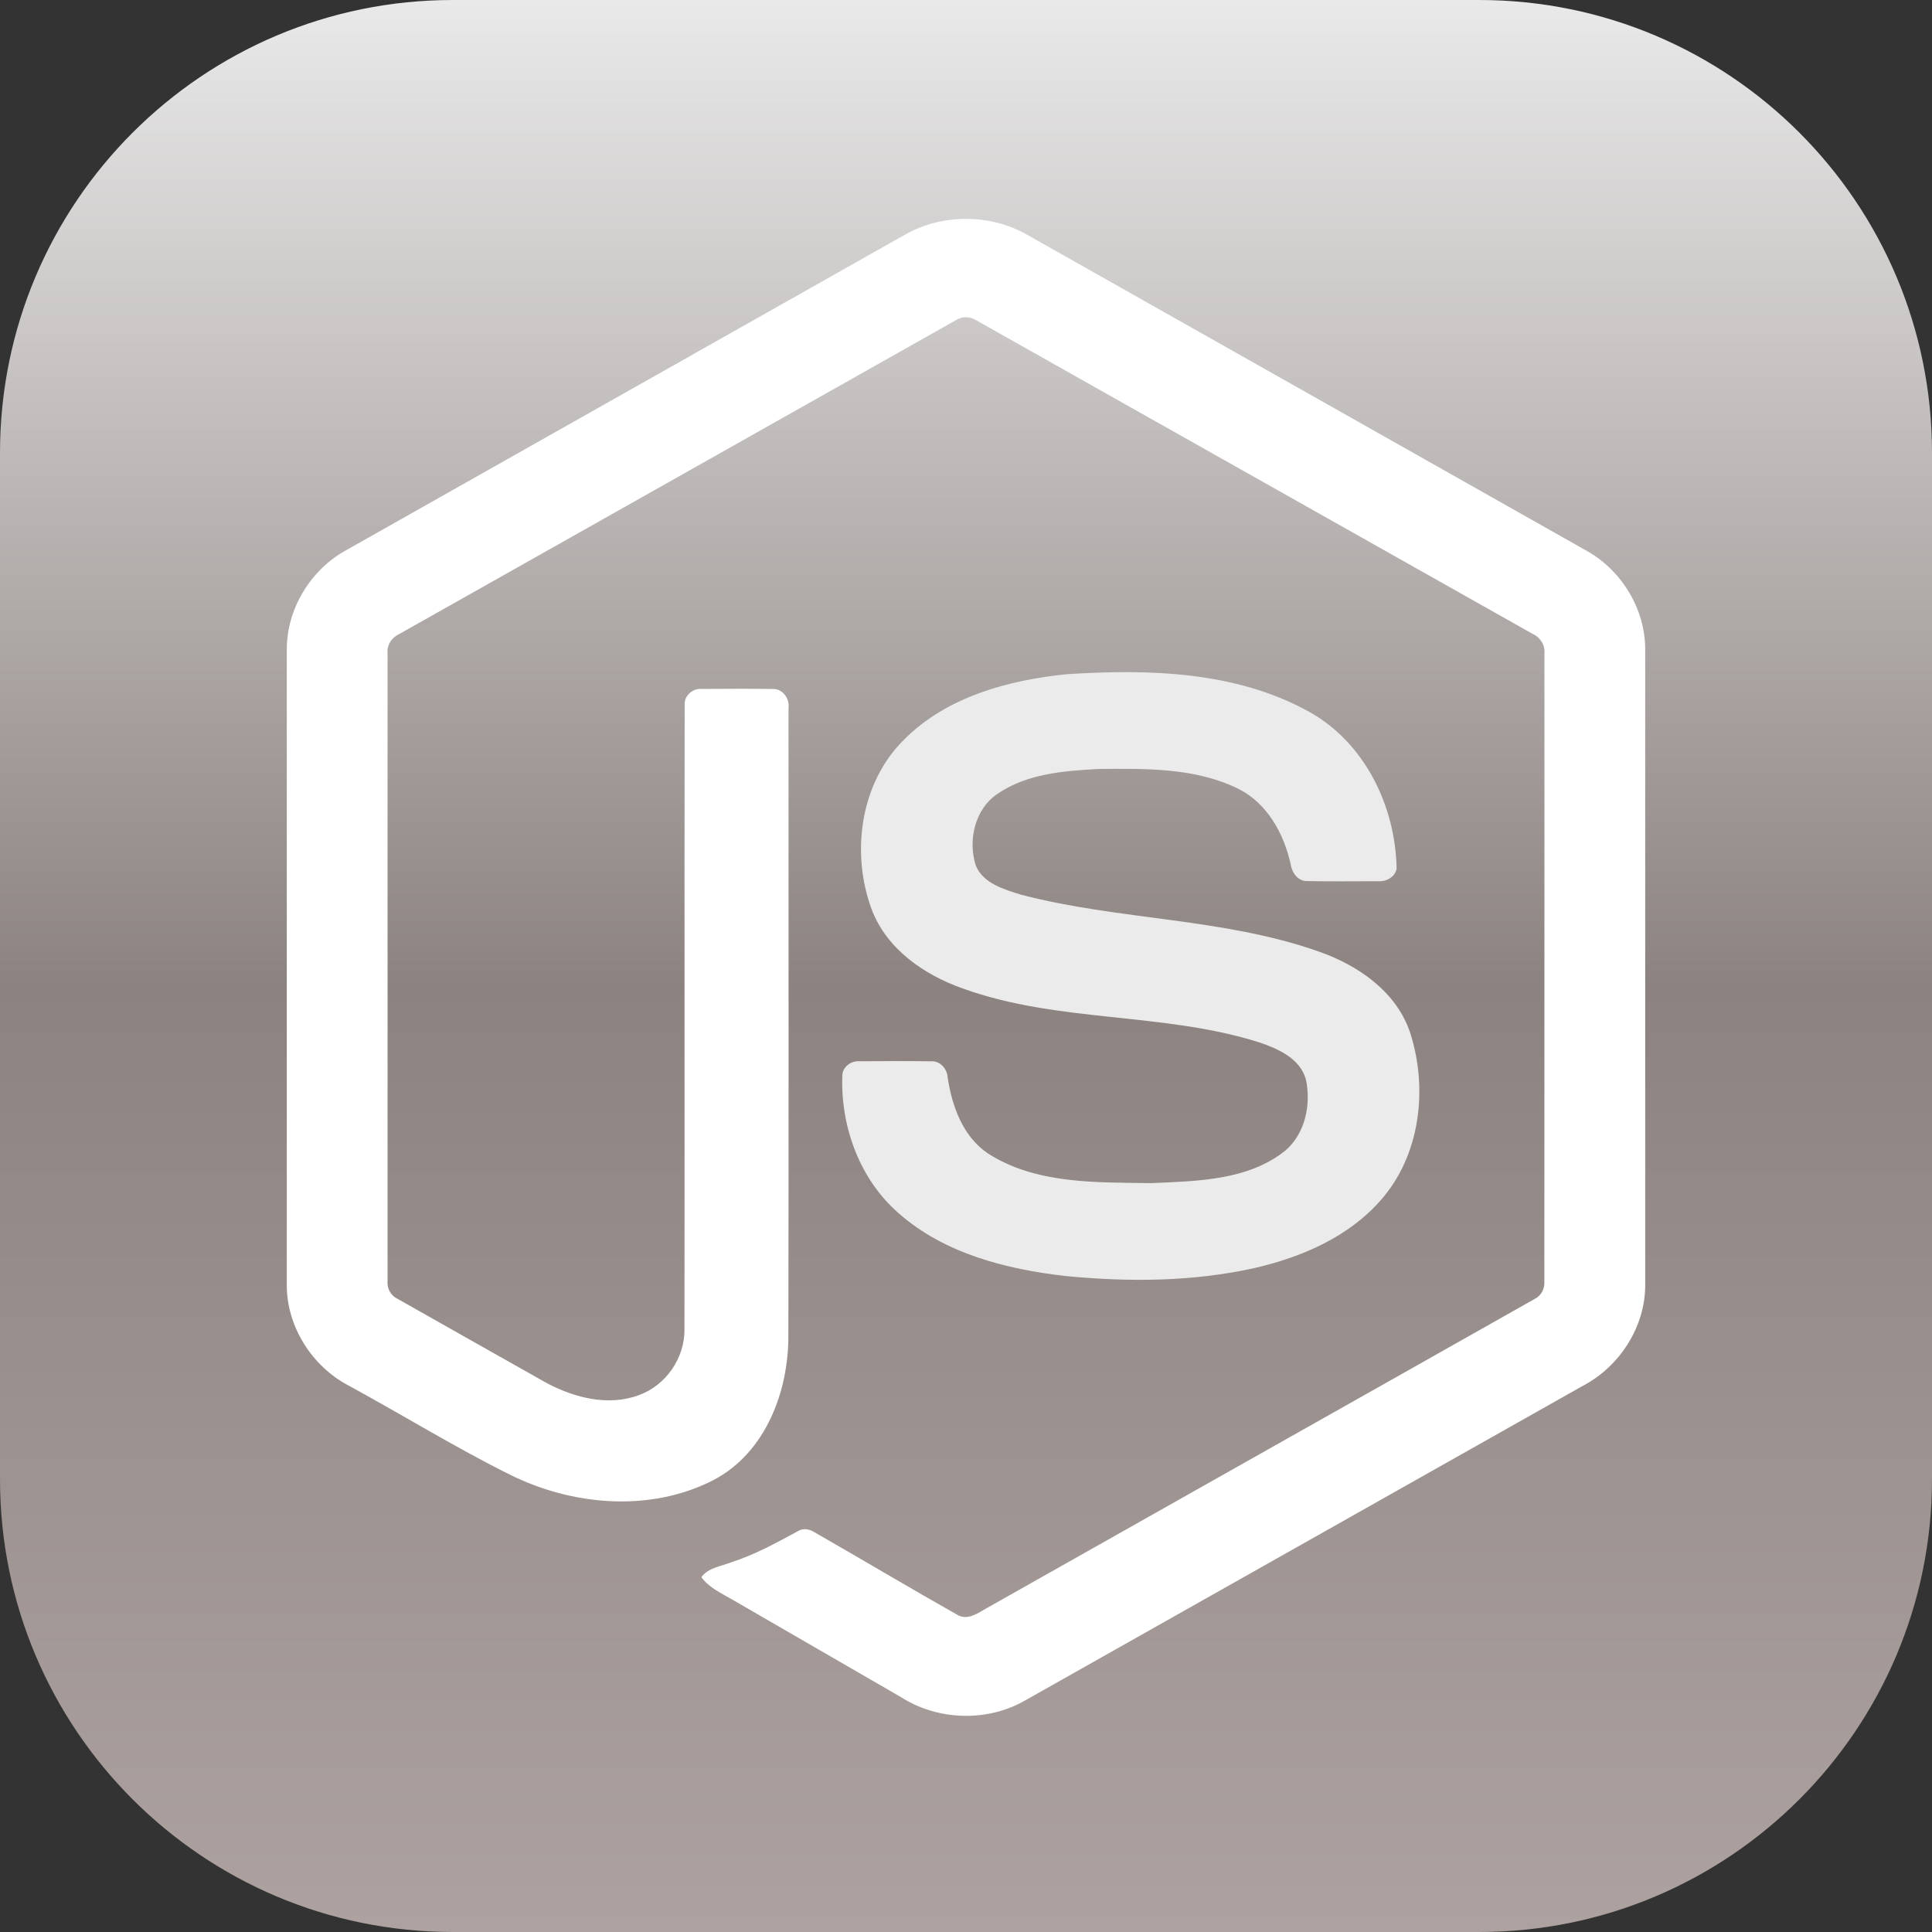 <svg width="50" height="50" viewBox="0 0 50 50" fill="none" xmlns="http://www.w3.org/2000/svg">
<rect x="0" y="0" width="50" height="50" fill="#333333" stroke="none"/>
<path d="M38.281 0H11.719C5.247 0 0 5.247 0 11.719V38.281C0 44.753 5.247 50 11.719 50H38.281C44.753 50 50 44.753 50 38.281V11.719C50 5.247 44.753 0 38.281 0Z" fill="url(#paint0_linear_189_1348)"/>
<path d="M23.414 6.077C24.374 5.528 25.625 5.525 26.585 6.077C31.414 8.806 36.244 11.53 41.072 14.26C41.98 14.771 42.587 15.782 42.578 16.828V33.243C42.585 34.333 41.917 35.368 40.959 35.868C36.147 38.581 31.336 41.298 26.524 44.011C25.544 44.572 24.268 44.529 23.318 43.922C21.875 43.086 20.43 42.253 18.987 41.418C18.692 41.242 18.359 41.102 18.151 40.816C18.335 40.568 18.664 40.537 18.932 40.429C19.534 40.237 20.087 39.93 20.64 39.632C20.78 39.536 20.951 39.572 21.085 39.658C22.319 40.365 23.542 41.094 24.78 41.794C25.044 41.947 25.311 41.744 25.537 41.618C30.26 38.949 34.988 36.29 39.711 33.62C39.886 33.536 39.982 33.35 39.968 33.158C39.971 27.743 39.969 22.328 39.97 16.912C39.99 16.695 39.864 16.495 39.667 16.406C34.871 13.705 30.078 11 25.282 8.299C25.199 8.242 25.101 8.211 25 8.211C24.899 8.21 24.801 8.241 24.718 8.298C19.922 11 15.13 13.708 10.334 16.408C10.138 16.498 10.007 16.694 10.03 16.912C10.031 22.328 10.03 27.743 10.03 33.159C10.022 33.253 10.042 33.347 10.089 33.428C10.136 33.51 10.206 33.575 10.291 33.615C11.571 34.341 12.852 35.061 14.132 35.784C14.854 36.172 15.739 36.403 16.534 36.106C17.235 35.854 17.727 35.139 17.714 34.394C17.72 29.011 17.71 23.626 17.719 18.244C17.701 18.005 17.928 17.807 18.16 17.83C18.775 17.826 19.391 17.822 20.006 17.831C20.262 17.826 20.439 18.083 20.407 18.324C20.405 23.741 20.414 29.159 20.403 34.576C20.405 36.02 19.811 37.591 18.476 38.298C16.831 39.15 14.797 38.969 13.172 38.152C11.765 37.45 10.422 36.621 9.04 35.868C8.079 35.371 7.415 34.332 7.422 33.244V16.828C7.412 15.76 8.043 14.732 8.98 14.227C13.791 11.512 18.603 8.794 23.414 6.077Z" fill="white"/>
<path d="M27.612 17.448C29.71 17.313 31.957 17.368 33.846 18.402C35.308 19.194 36.118 20.857 36.144 22.482C36.103 22.701 35.874 22.821 35.665 22.806C35.056 22.806 34.447 22.815 33.838 22.802C33.58 22.812 33.43 22.574 33.398 22.346C33.222 21.569 32.798 20.799 32.067 20.424C30.944 19.862 29.642 19.89 28.417 19.902C27.523 19.949 26.562 20.026 25.805 20.552C25.223 20.95 25.047 21.754 25.254 22.402C25.45 22.867 25.986 23.017 26.426 23.155C28.955 23.816 31.635 23.75 34.116 24.621C35.143 24.976 36.148 25.666 36.499 26.741C36.959 28.183 36.757 29.905 35.732 31.062C34.9 32.014 33.689 32.533 32.481 32.814C30.874 33.173 29.206 33.182 27.574 33.023C26.04 32.848 24.443 32.444 23.258 31.399C22.245 30.519 21.75 29.149 21.799 27.826C21.811 27.602 22.033 27.447 22.247 27.465C22.86 27.46 23.474 27.458 24.087 27.466C24.332 27.448 24.514 27.66 24.526 27.891C24.639 28.631 24.917 29.409 25.563 29.848C26.809 30.652 28.373 30.597 29.8 30.619C30.982 30.567 32.31 30.551 33.274 29.77C33.783 29.324 33.934 28.578 33.797 27.937C33.648 27.395 33.081 27.143 32.594 26.978C30.098 26.188 27.387 26.475 24.915 25.581C23.911 25.227 22.94 24.556 22.555 23.525C22.017 22.065 22.263 20.26 23.396 19.142C24.501 18.03 26.096 17.601 27.612 17.448Z" fill="#EBEBEB"/>
<defs>
<linearGradient id="paint0_linear_189_1348" x1="25" y1="0" x2="25" y2="50" gradientUnits="userSpaceOnUse">
<stop stop-color="#E9E9E9"/>
<stop offset="0.51" stop-color="#8C8380"/>
<stop offset="1" stop-color="#ADA29F"/>
</linearGradient>
</defs>
</svg>
